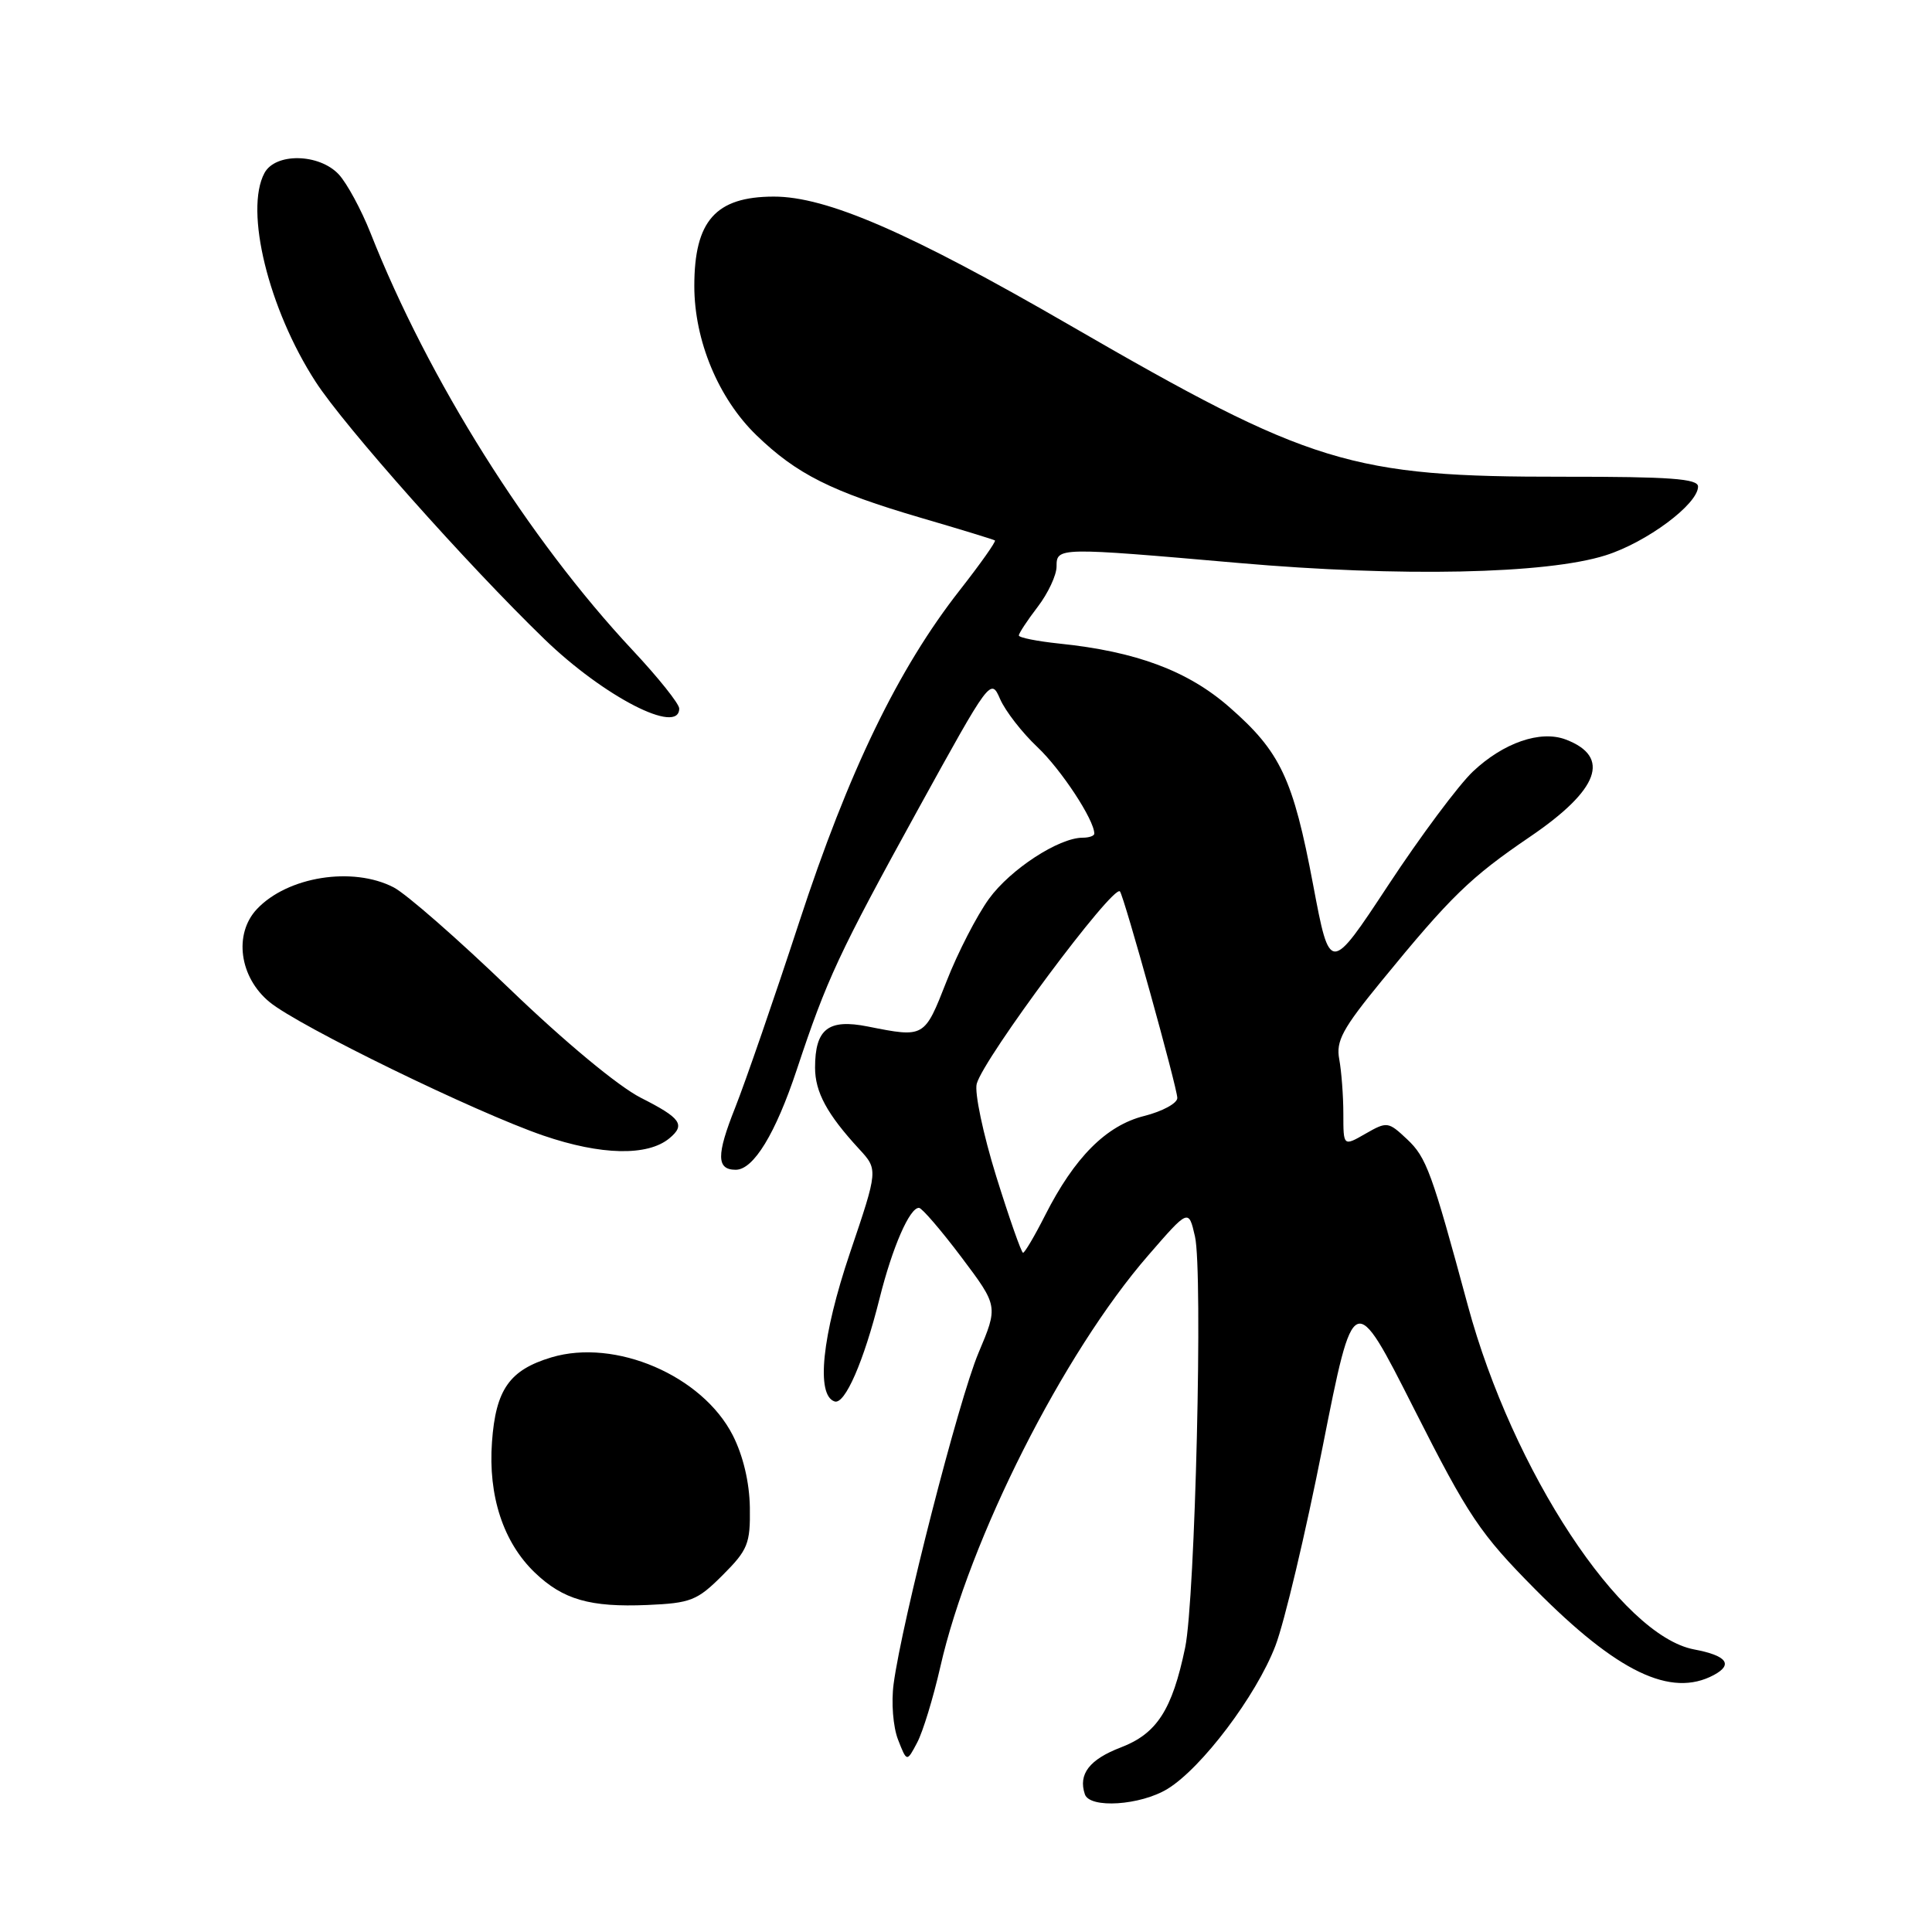 <?xml version="1.0" encoding="UTF-8" standalone="no"?>
<!DOCTYPE svg PUBLIC "-//W3C//DTD SVG 1.1//EN" "http://www.w3.org/Graphics/SVG/1.1/DTD/svg11.dtd" >
<svg xmlns="http://www.w3.org/2000/svg" xmlns:xlink="http://www.w3.org/1999/xlink" version="1.1" viewBox="0 0 256 256">
 <g >
 <path fill="currentColor"
d=" M 154.70 237.04 C 159.22 234.28 166.45 224.71 168.99 218.10 C 170.18 215.02 173.00 203.13 175.26 191.69 C 179.38 170.88 179.38 170.88 187.36 186.66 C 194.59 200.95 196.11 203.21 203.42 210.59 C 214.31 221.58 221.41 224.99 227.09 221.95 C 229.70 220.55 228.80 219.37 224.49 218.56 C 214.78 216.74 200.43 194.93 194.50 173.00 C 189.71 155.28 189.01 153.36 186.44 150.95 C 183.95 148.61 183.79 148.59 180.94 150.22 C 178.00 151.91 178.00 151.91 178.00 147.58 C 178.00 145.20 177.75 141.96 177.46 140.37 C 177.00 137.95 177.87 136.33 183.05 130.00 C 192.25 118.75 194.83 116.25 202.74 110.87 C 211.89 104.65 213.50 100.28 207.47 97.99 C 204.12 96.72 199.22 98.41 195.17 102.23 C 193.27 104.03 188.23 110.79 183.97 117.26 C 176.22 129.02 176.22 129.02 174.00 117.26 C 171.34 103.15 169.67 99.62 162.91 93.71 C 157.41 88.89 150.56 86.33 140.38 85.28 C 137.42 84.97 135.00 84.49 135.00 84.20 C 135.00 83.92 136.12 82.21 137.50 80.41 C 138.88 78.61 140.00 76.20 140.00 75.07 C 140.00 72.51 140.14 72.50 164.16 74.60 C 185.57 76.47 204.92 76.07 212.76 73.58 C 218.20 71.86 225.00 66.80 225.00 64.47 C 225.00 63.43 221.28 63.16 207.25 63.17 C 178.97 63.20 173.72 61.59 141.80 43.12 C 120.51 30.80 109.53 26.03 102.50 26.05 C 94.83 26.07 92.00 29.26 92.00 37.90 C 92.00 45.13 95.20 52.81 100.24 57.68 C 105.58 62.84 110.18 65.14 122.08 68.63 C 127.26 70.14 131.65 71.49 131.83 71.61 C 132.02 71.73 129.93 74.68 127.20 78.17 C 119.03 88.58 112.44 102.19 105.90 122.18 C 102.60 132.26 98.78 143.32 97.41 146.78 C 94.91 153.06 94.93 155.00 97.49 155.00 C 99.85 155.00 102.77 150.20 105.59 141.70 C 109.57 129.71 111.12 126.38 121.69 107.17 C 131.18 89.95 131.29 89.79 132.52 92.63 C 133.21 94.21 135.43 97.08 137.47 99.00 C 140.61 101.97 145.00 108.64 145.00 110.46 C 145.00 110.76 144.31 111.00 143.46 111.00 C 140.30 111.00 133.88 115.19 131.05 119.09 C 129.44 121.31 126.90 126.24 125.41 130.06 C 122.48 137.53 122.51 137.51 115.00 136.02 C 109.75 134.97 108.00 136.34 108.00 141.47 C 108.00 144.70 109.59 147.64 113.83 152.24 C 116.36 154.98 116.36 154.98 112.62 166.03 C 108.91 177.01 108.10 184.88 110.59 185.70 C 111.95 186.15 114.46 180.40 116.55 172.04 C 118.24 165.27 120.55 159.97 121.78 160.05 C 122.17 160.07 124.70 163.01 127.39 166.58 C 132.27 173.07 132.27 173.07 129.65 179.28 C 127.04 185.47 119.52 214.80 118.41 223.13 C 118.08 225.58 118.34 228.82 118.99 230.50 C 120.16 233.50 120.16 233.50 121.53 230.90 C 122.29 229.47 123.66 224.97 124.59 220.90 C 128.42 203.99 140.91 179.27 152.15 166.34 C 157.50 160.17 157.50 160.17 158.34 163.84 C 159.41 168.49 158.37 211.91 157.04 218.31 C 155.32 226.58 153.29 229.72 148.50 231.55 C 144.35 233.14 142.85 235.09 143.75 237.75 C 144.39 239.67 151.11 239.23 154.70 237.04 Z  M 95.75 208.72 C 99.10 205.37 99.43 204.55 99.36 199.75 C 99.31 196.43 98.47 192.89 97.10 190.19 C 93.06 182.27 81.54 177.32 73.06 179.86 C 67.51 181.53 65.69 184.11 65.19 191.07 C 64.67 198.22 66.69 204.37 70.87 208.38 C 74.61 211.96 78.18 212.99 85.78 212.67 C 91.53 212.42 92.38 212.09 95.75 208.72 Z  M 88.70 150.83 C 90.86 149.04 90.23 148.15 84.91 145.46 C 81.91 143.93 74.80 138.03 67.52 131.02 C 60.75 124.50 53.84 118.45 52.16 117.58 C 46.73 114.77 38.09 116.15 34.04 120.46 C 30.94 123.76 31.72 129.50 35.72 132.78 C 39.62 135.99 63.01 147.39 72.00 150.47 C 79.65 153.09 85.82 153.22 88.70 150.83 Z  M 90.00 93.88 C 90.00 93.26 87.23 89.79 83.84 86.17 C 70.02 71.40 56.76 50.29 49.09 30.86 C 47.86 27.76 45.97 24.28 44.89 23.11 C 42.29 20.33 36.49 20.22 35.04 22.93 C 32.38 27.90 35.58 40.94 41.81 50.57 C 45.61 56.46 61.88 74.76 72.14 84.69 C 80.02 92.32 90.00 97.45 90.00 93.88 Z  M 132.00 155.86 C 130.27 150.28 129.11 144.77 129.42 143.61 C 130.34 140.20 147.54 117.10 148.40 118.12 C 148.95 118.79 156.00 144.16 156.00 145.49 C 156.00 146.19 154.03 147.26 151.62 147.87 C 146.58 149.13 142.37 153.36 138.48 161.04 C 137.10 163.77 135.78 166.00 135.56 166.00 C 135.34 166.00 133.74 161.44 132.00 155.86 Z "/>
</g>
</svg>